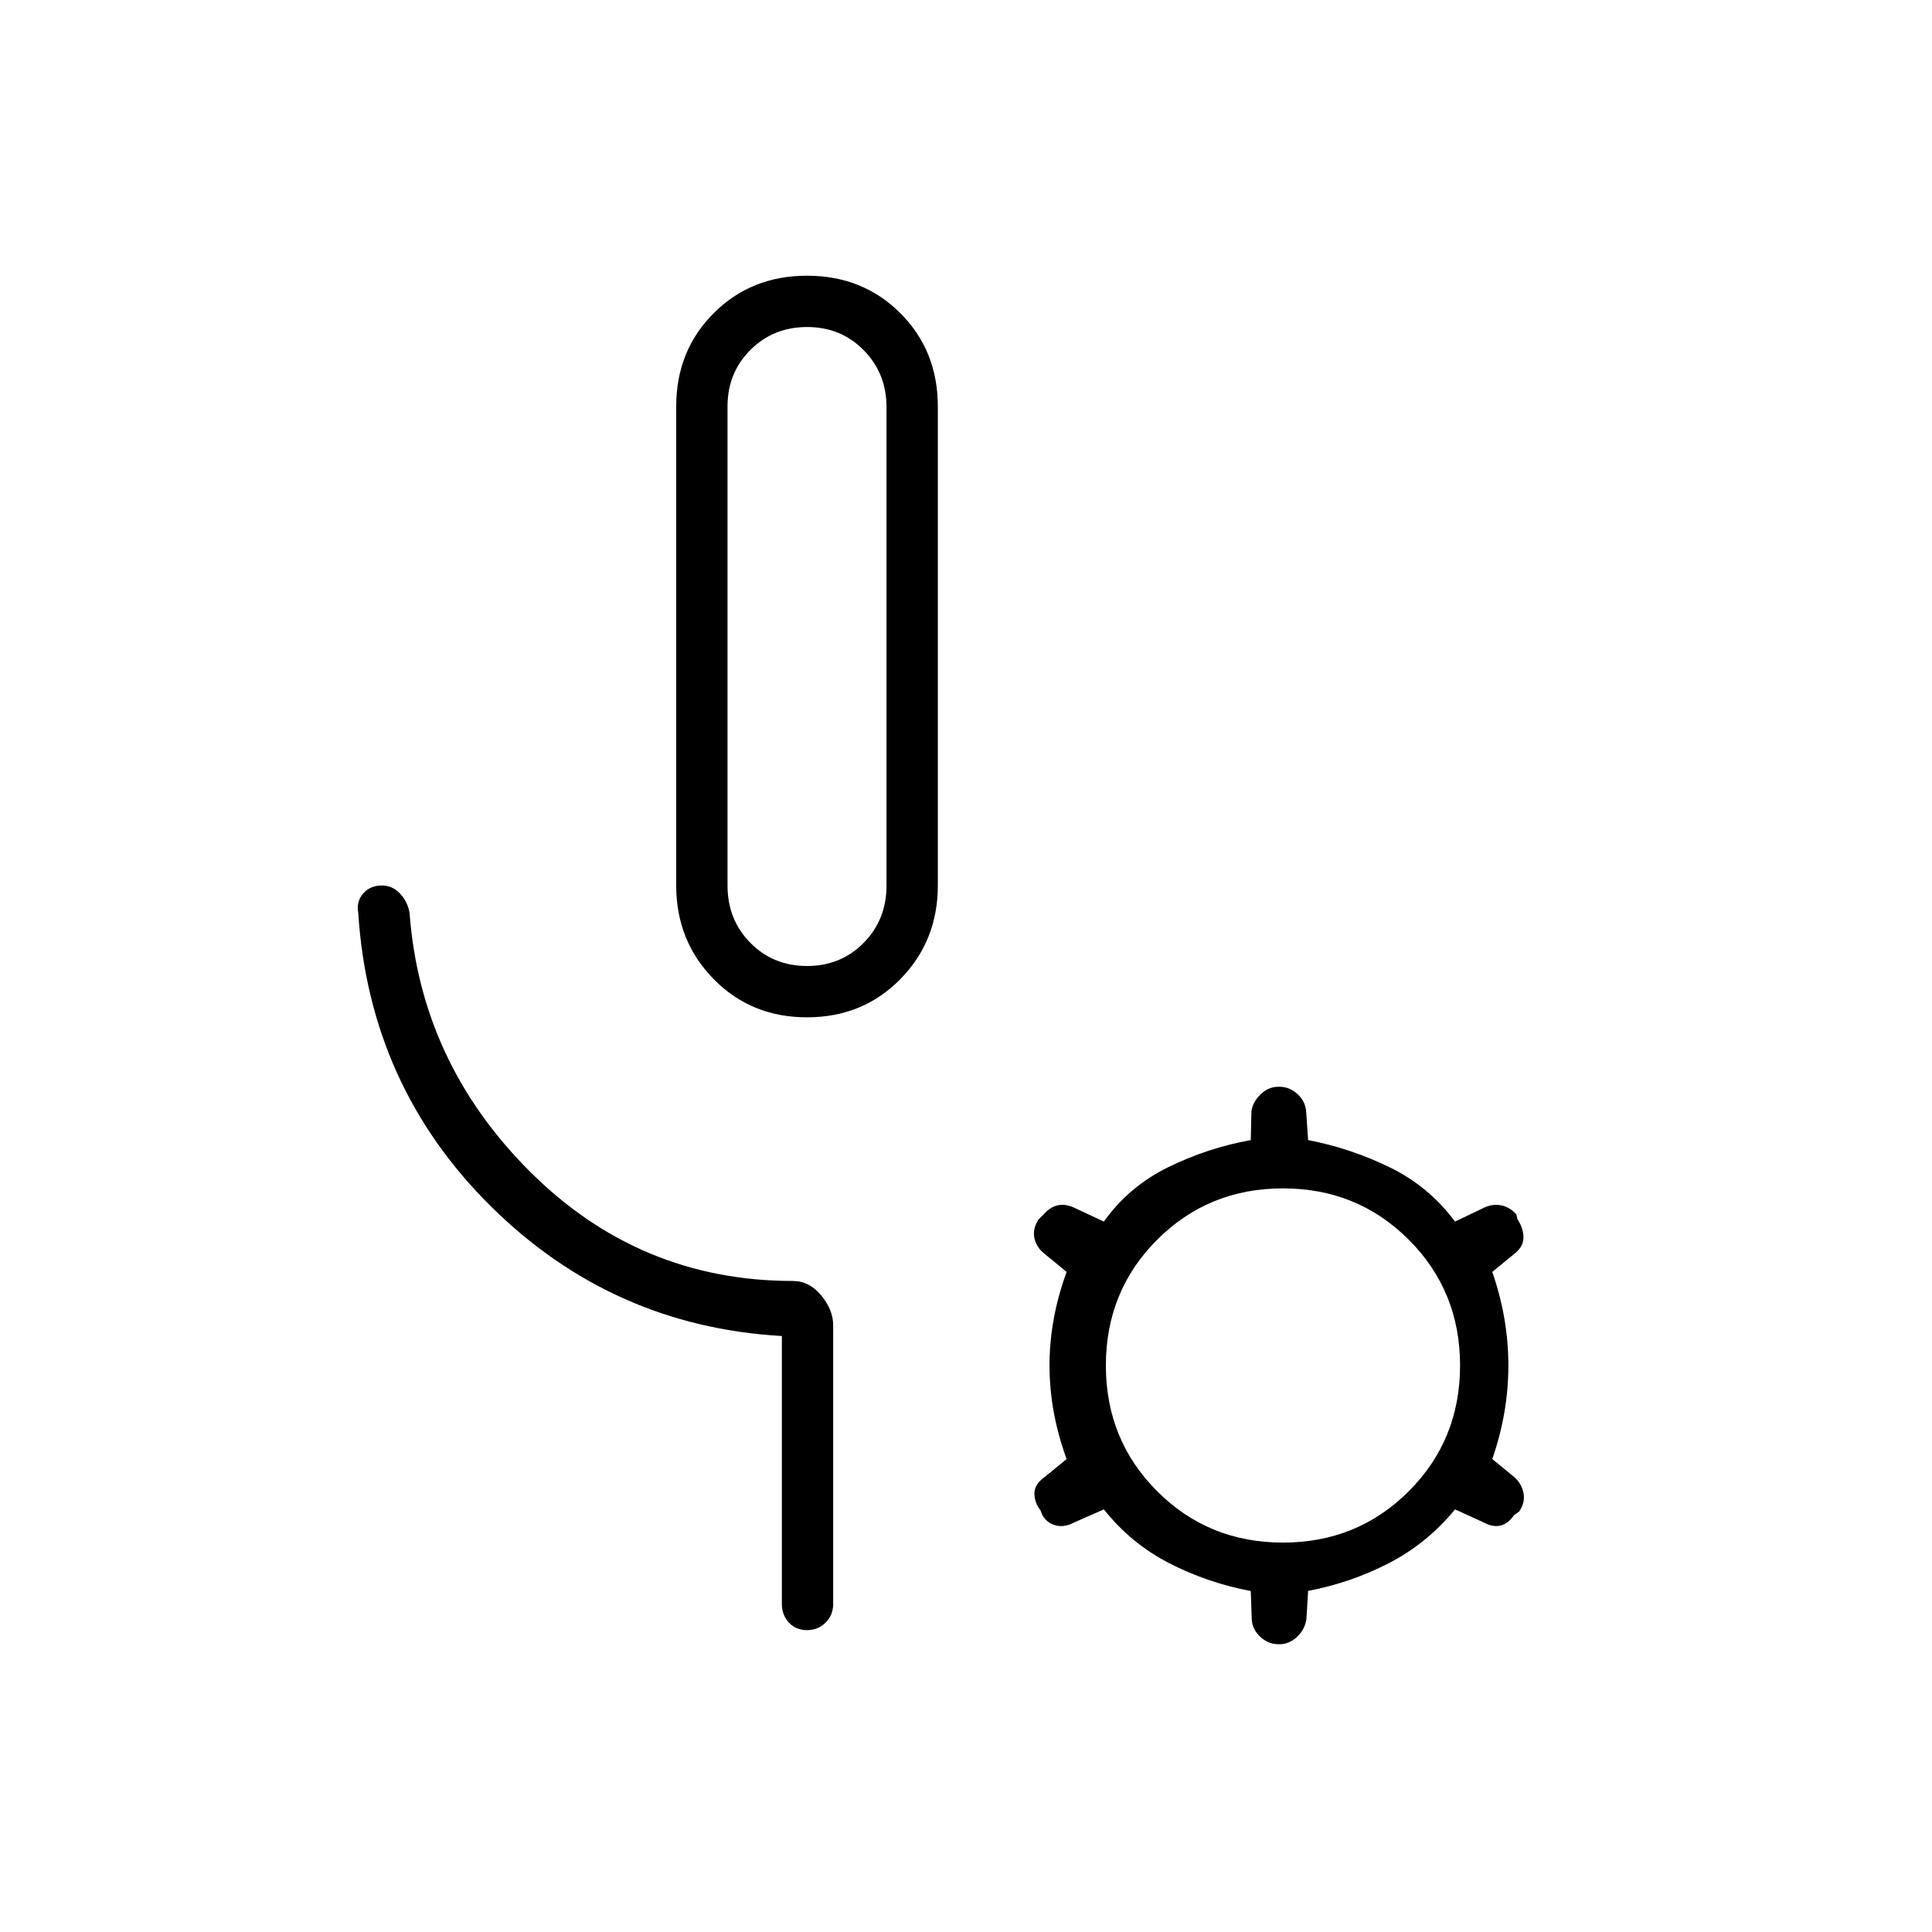 <svg xmlns="http://www.w3.org/2000/svg" height="24" viewBox="0 -960 960 960" width="24"><path d="M401-454.5q-27.75 0-46.37-18.98Q336-492.46 336-520v-238q0-27.75 18.63-46.38Q373.25-823 401-823q27.75 0 46.38 18.62Q466-785.75 466-758v238q0 27.54-18.62 46.52Q428.75-454.5 401-454.5Zm0-25.5q16.79 0 28.14-11.5Q440.5-503 440.5-520v-237.67q0-16.83-11.34-28.33t-28.11-11.5q-16.76 0-28.16 11.36Q361.5-774.79 361.5-758v238q0 17 11.36 28.5Q384.21-480 401-480Zm0-159Zm-12.5 476v-133.14Q304-301 243.75-360.75T178-506.5q-1-5.5 2.44-9.5 3.43-4 9.31-4 5.25 0 9 4t4.75 9.5q5.5 74.5 59.92 128.75 54.43 54.25 130.48 54.25 8.26 0 14.18 7.21 5.92 7.22 5.92 14.79V-163q0 5.5-3.75 9.25T401-150q-5.5 0-9-3.75t-3.5-9.25Zm160-47-15.08 6.65Q529-201 524.75-202t-6.75-5l-1-2.5q-3-3.89-3-8.42 0-4.54 5-8.08l11-9q-8.5-23.25-8.5-46.5T530-328l-11-9.02q-4-3.11-5-7.72-1-4.61 2-9.26l2.5-2.5q3-3.5 6.75-4.5t8.29 1l14.96 7q12.5-17.5 32.09-27.08 19.59-9.58 40.91-13.42l.33-14.33q.67-4.67 4.59-8.42 3.91-3.75 8.8-3.75h.56q4.89 0 8.8 3.5 3.92 3.5 4.42 8.5l1 14.5q20.95 4 40.48 13.5Q710-370.5 723-353l14.62-7q4.38-2 8.63-1 4.25 1 7.25 4.5l.5 2.27q3 4.62 3 9.15 0 4.54-4.5 8.08l-11 9q8 23 8 46.5t-8 46.5l11 9q3.5 3.12 4.5 7.77 1 4.65-2.16 9.33l-2.47 1.73q-2.87 4.17-6.62 5.17t-8.17-1.35L723-210q-14 17-32.93 26.75T650-169.5l-.83 13.81q-.67 5.19-4.59 8.94-3.91 3.75-8.8 3.75h-.56q-4.89 0-8.8-3.5-3.92-3.5-4.42-8.5l-.5-14.42Q600-173.5 581-183.25T548.5-210Zm89 16.5q37 0 62.5-25.5t25.5-62.5q0-37-25.5-62.5t-62.5-25.5q-37 0-62.5 25.5t-25.5 62.5q0 37 25.5 62.5t62.5 25.5Z"/></svg>